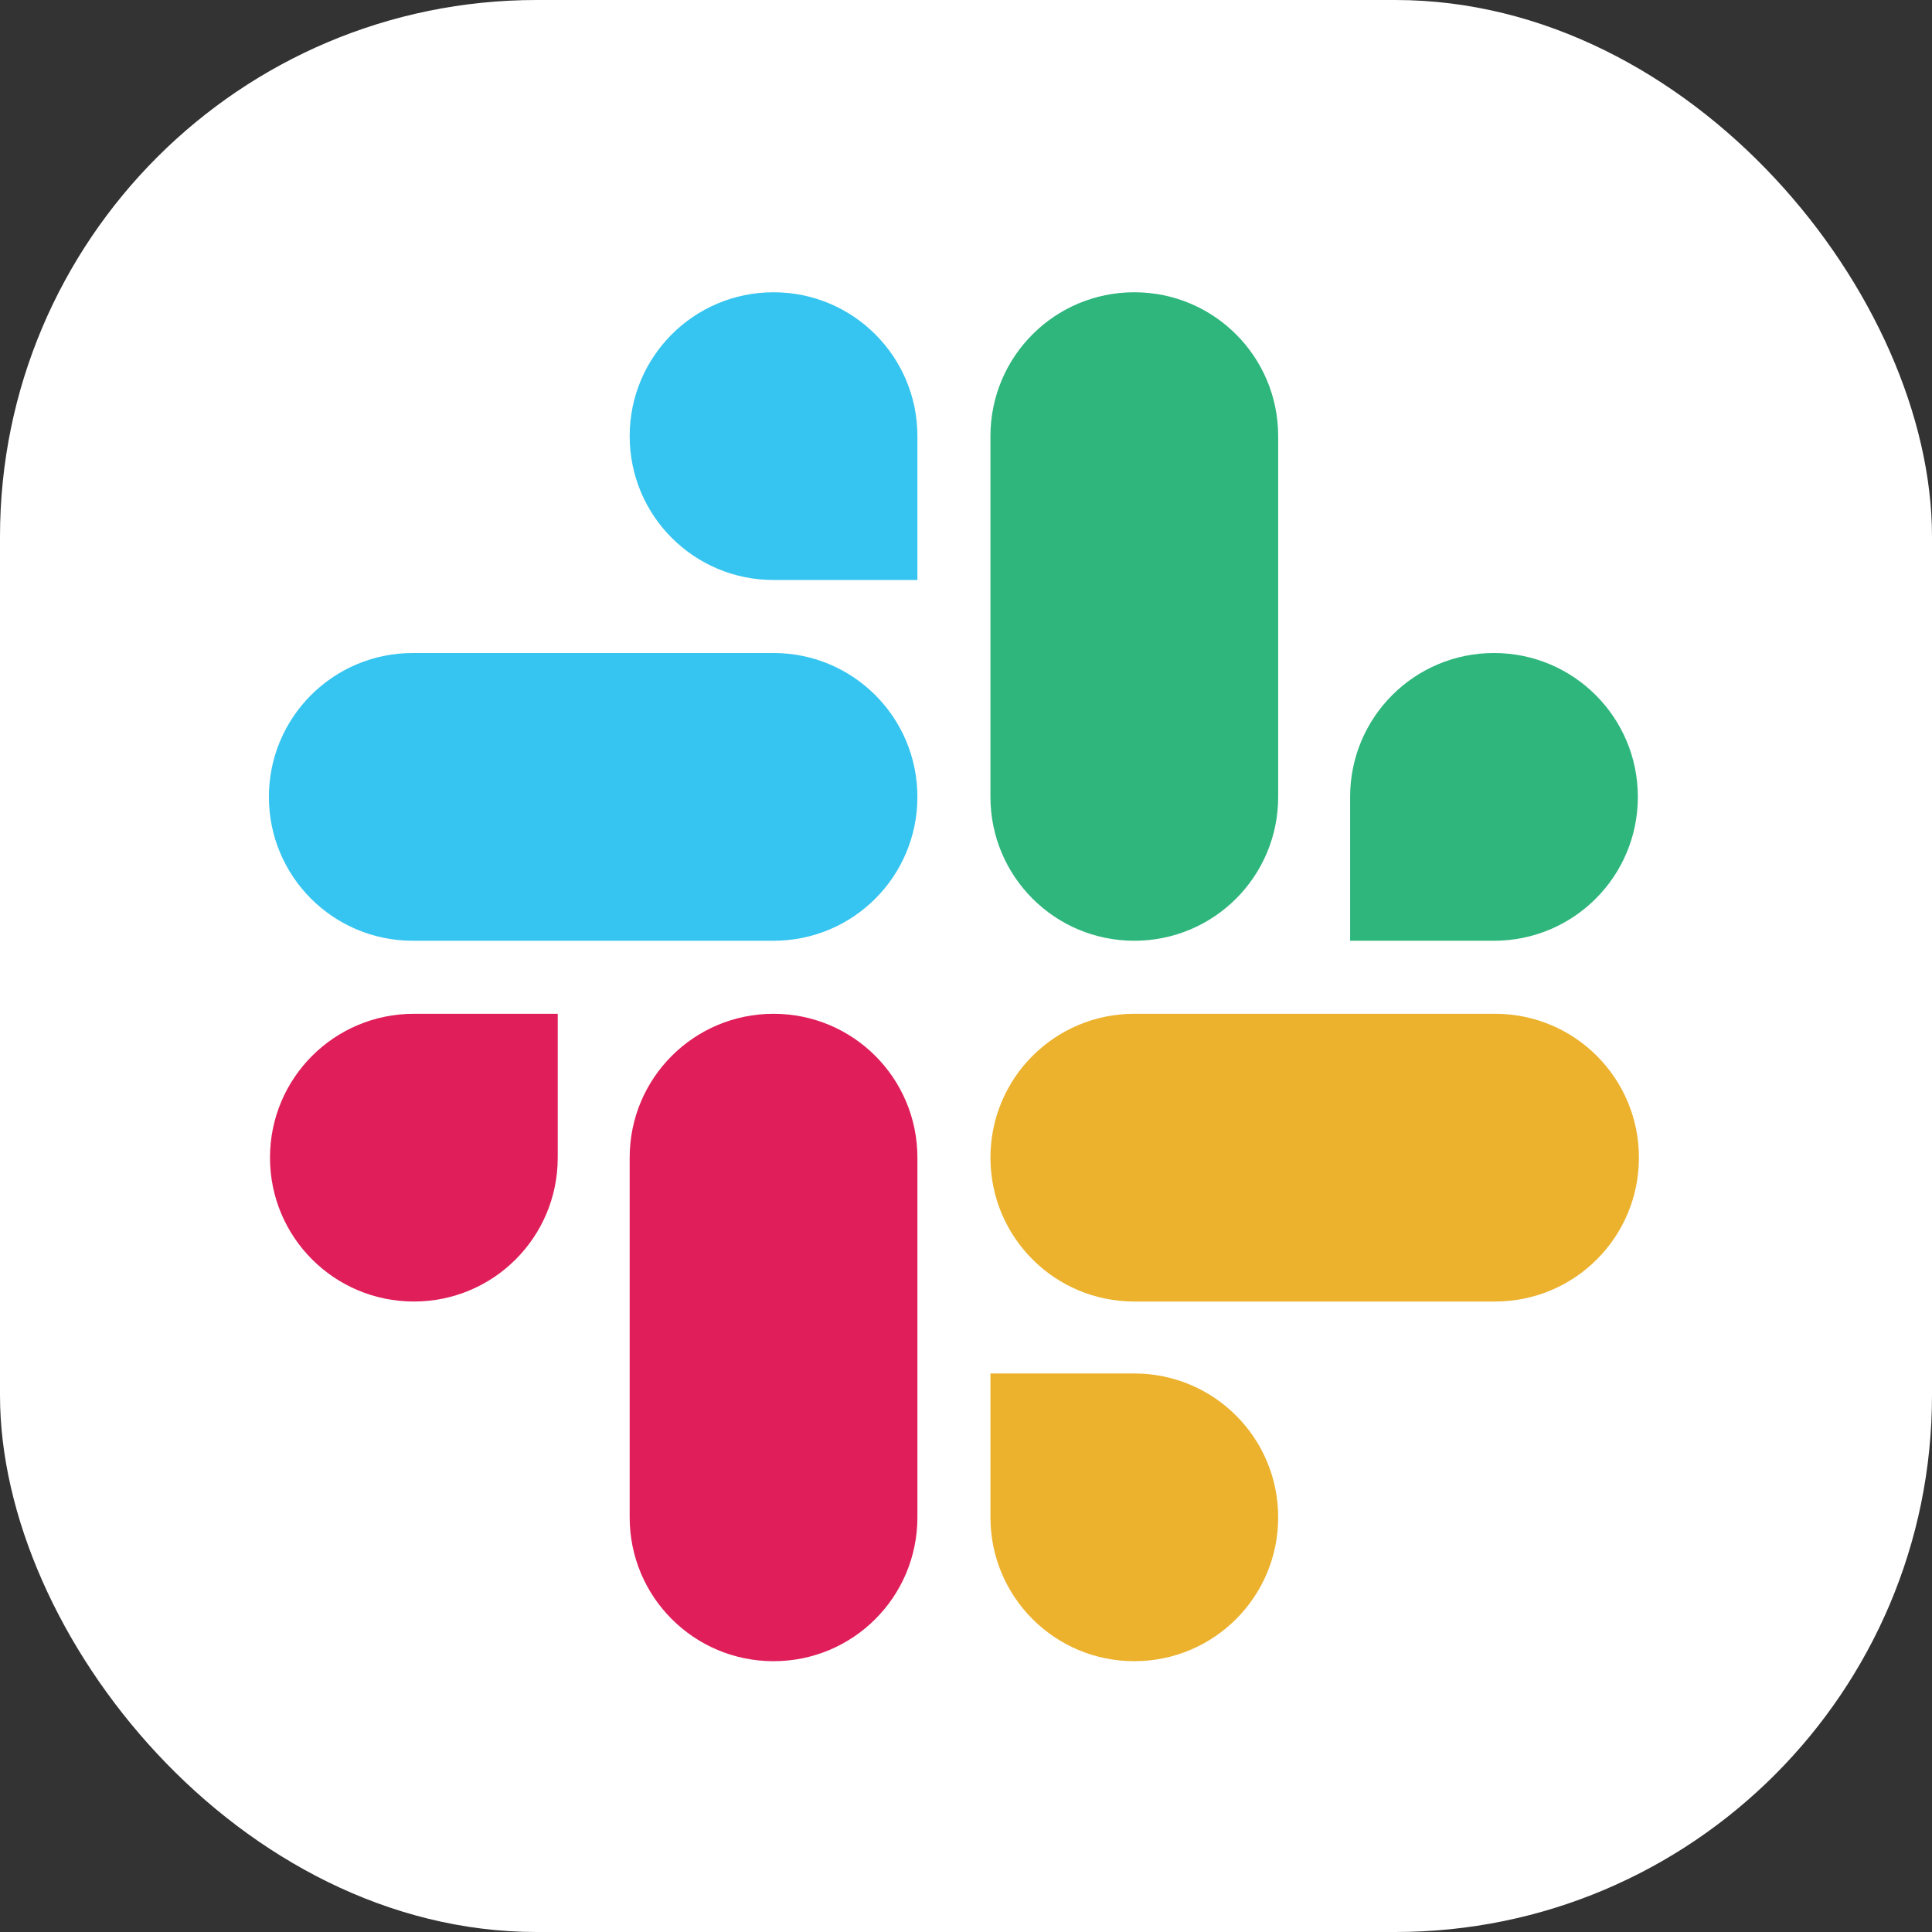 <svg width="72" height="72" viewBox="0 0 72 72" fill="none" xmlns="http://www.w3.org/2000/svg">
<rect x="0" y="0" width="72" height="72" fill="#333333" stroke="none"/>
<rect width="72" height="72" rx="20" fill="white"/>
<path d="M20.785 43.142C20.785 46.108 18.389 48.504 15.424 48.504C12.459 48.504 10.062 46.108 10.062 43.142C10.062 40.177 12.459 37.781 15.424 37.781H20.785V43.142ZM23.466 43.142C23.466 40.177 25.863 37.781 28.828 37.781C31.793 37.781 34.189 40.177 34.189 43.142V56.547C34.189 59.512 31.793 61.908 28.828 61.908C25.863 61.908 23.466 59.512 23.466 56.547V43.142Z" fill="#E01E5A"/>
<path d="M28.828 21.615C25.863 21.615 23.466 19.218 23.466 16.253C23.466 13.288 25.863 10.892 28.828 10.892C31.793 10.892 34.189 13.288 34.189 16.253V21.615H28.828ZM28.828 24.336C31.793 24.336 34.189 26.733 34.189 29.698C34.189 32.663 31.793 35.059 28.828 35.059H15.383C12.418 35.059 10.021 32.663 10.021 29.698C10.021 26.733 12.418 24.336 15.383 24.336H28.828Z" fill="#36C5F0"/>
<path d="M50.315 29.698C50.315 26.733 52.711 24.336 55.676 24.336C58.641 24.336 61.038 26.733 61.038 29.698C61.038 32.663 58.641 35.059 55.676 35.059H50.315V29.698ZM47.634 29.698C47.634 32.663 45.237 35.059 42.272 35.059C39.307 35.059 36.911 32.663 36.911 29.698V16.253C36.911 13.288 39.307 10.892 42.272 10.892C45.237 10.892 47.634 13.288 47.634 16.253V29.698Z" fill="#2EB67D"/>
<path d="M42.272 51.185C45.237 51.185 47.634 53.581 47.634 56.547C47.634 59.512 45.237 61.908 42.272 61.908C39.307 61.908 36.911 59.512 36.911 56.547V51.185H42.272ZM42.272 48.504C39.307 48.504 36.911 46.108 36.911 43.142C36.911 40.177 39.307 37.781 42.272 37.781H55.717C58.682 37.781 61.078 40.177 61.078 43.142C61.078 46.108 58.682 48.504 55.717 48.504H42.272Z" fill="#ECB22E"/>
</svg>
